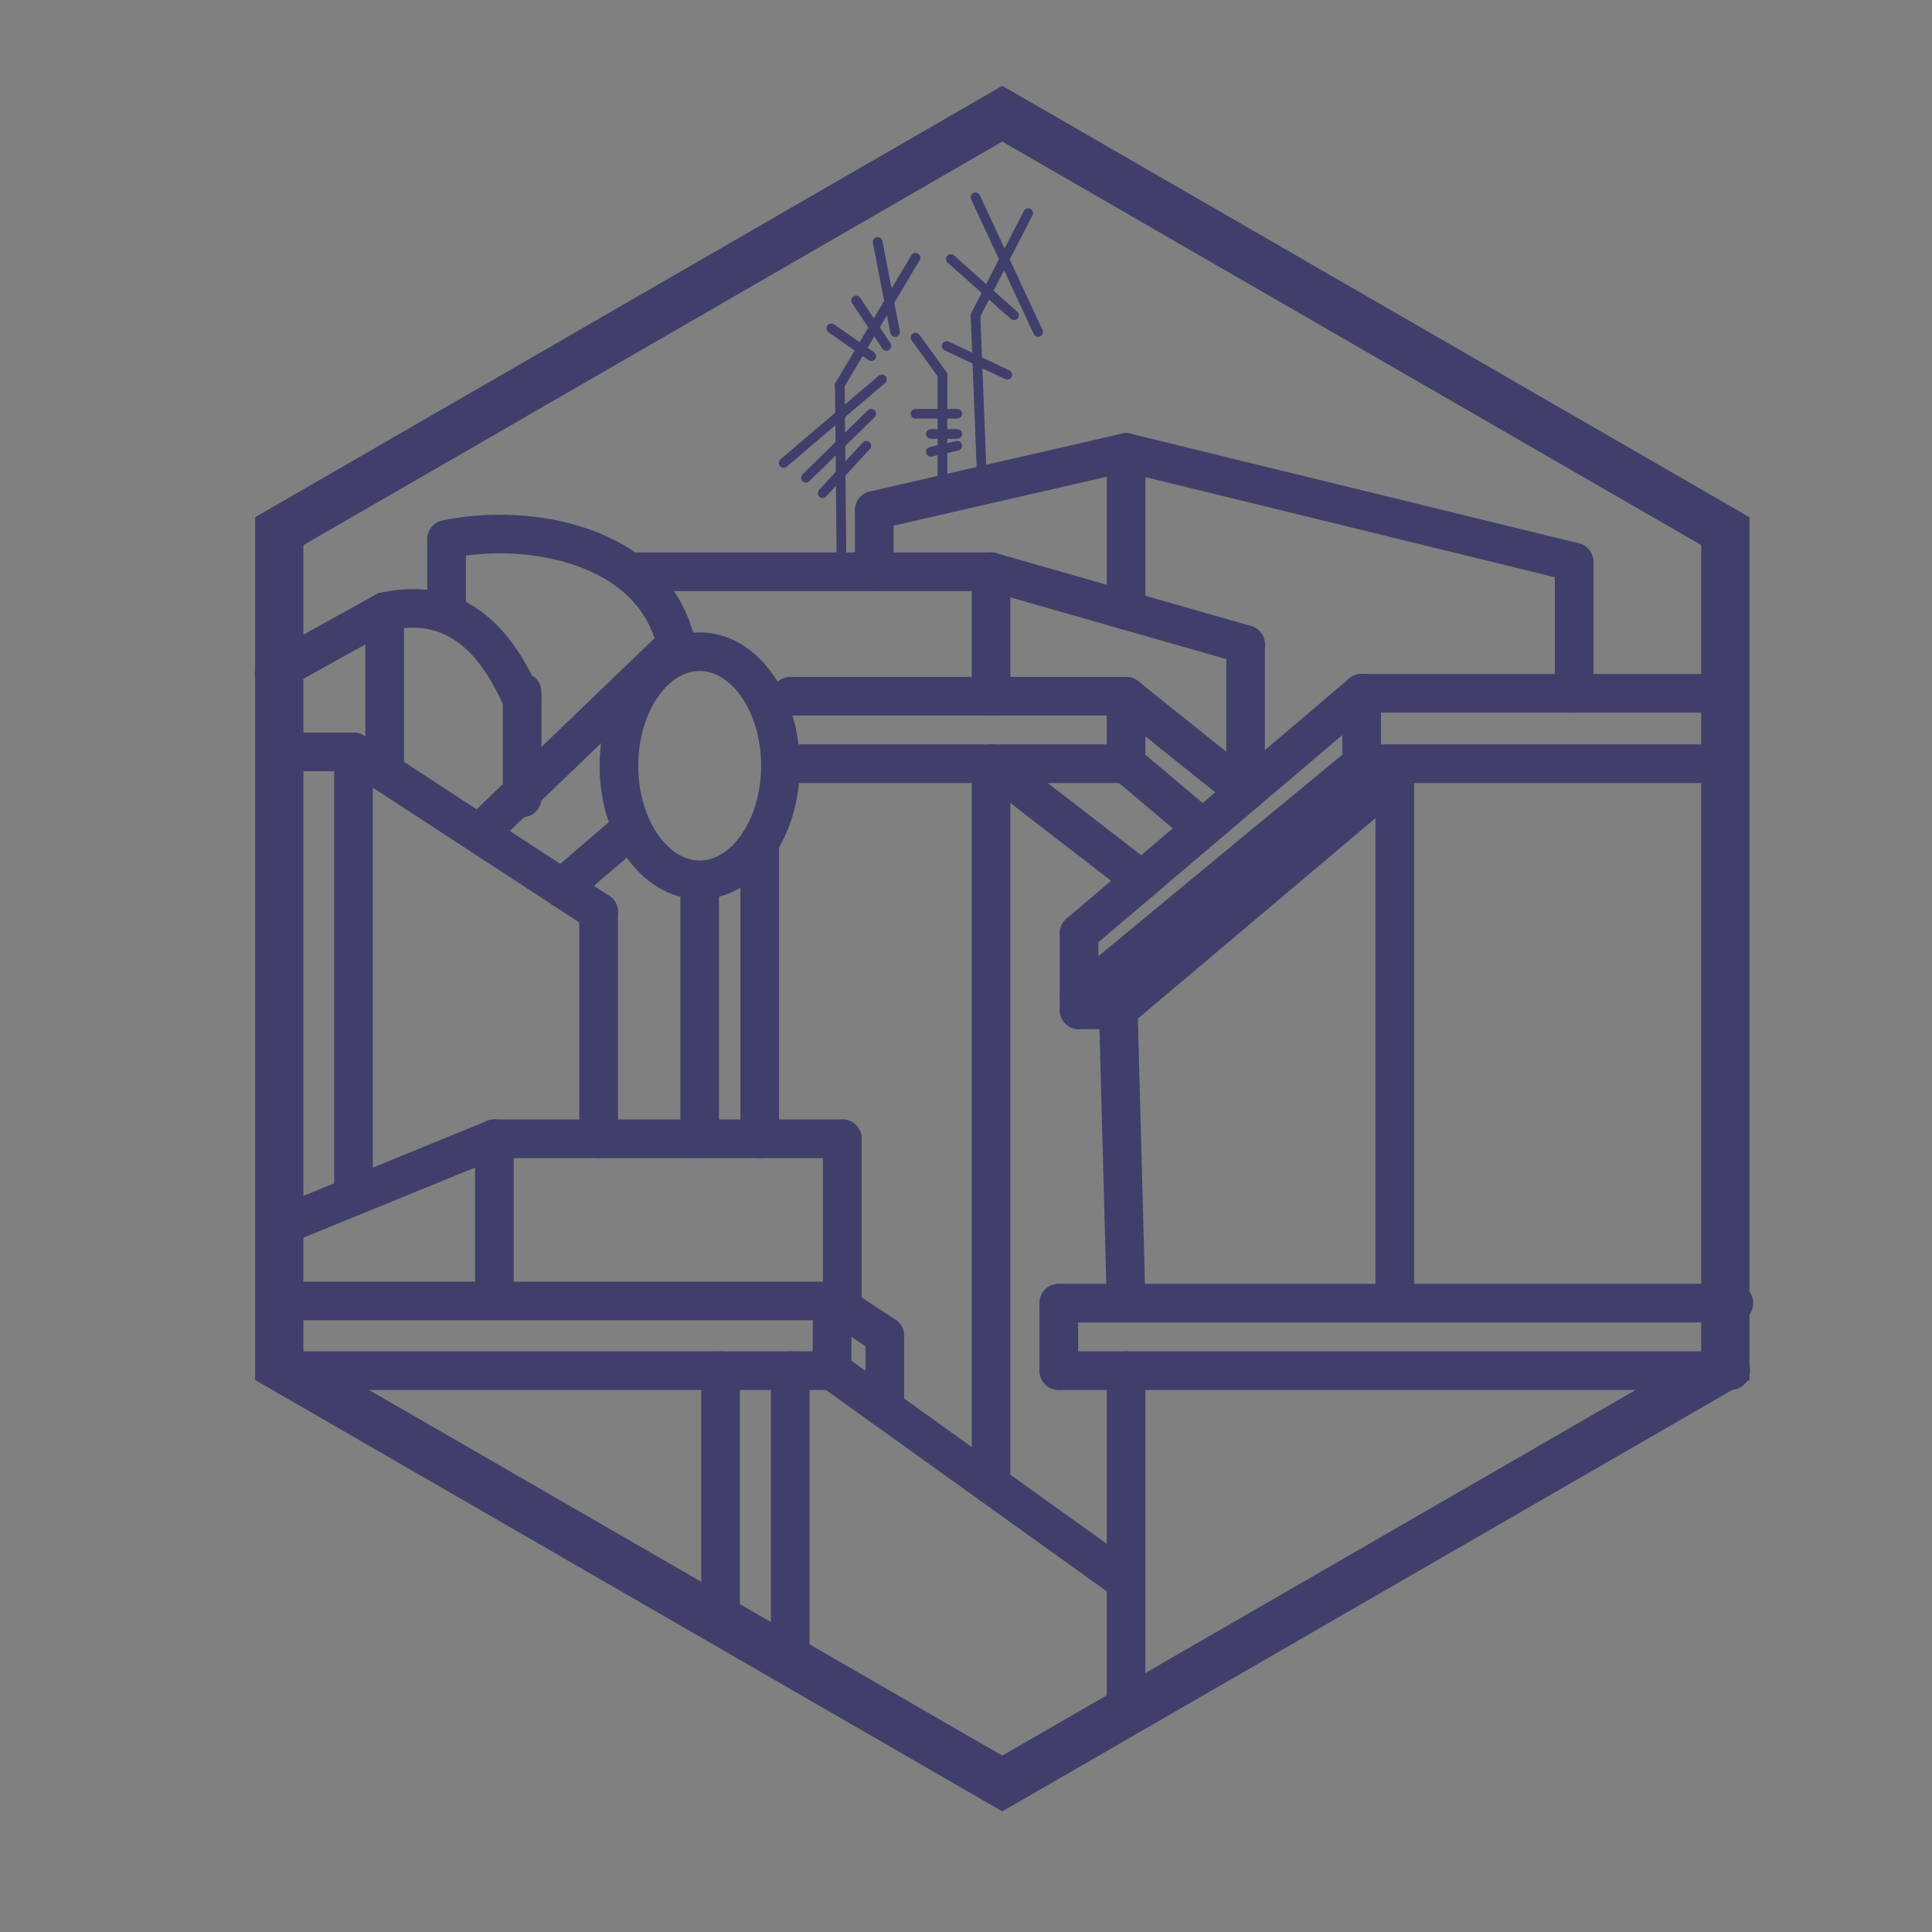 <?xml version="1.0" encoding="utf-8"?>
<!-- Generator: Adobe Illustrator 16.0.1, SVG Export Plug-In . SVG Version: 6.00 Build 0)  -->
<!DOCTYPE svg PUBLIC "-//W3C//DTD SVG 1.1//EN" "http://www.w3.org/Graphics/SVG/1.1/DTD/svg11.dtd">
<svg version="1.1" id="Layer_1" xmlns="http://www.w3.org/2000/svg" xmlns:xlink="http://www.w3.org/1999/xlink" x="0px" y="0px"
	 width="400px" height="400px" viewBox="0 0 400 400" enable-background="new 0 0 400 400" xml:space="preserve">
<rect x="0" y="0" width="400" height="400" fill="#808080" stroke="none"/>
<polygon fill="none" stroke="#403F6B" stroke-width="10" stroke-linecap="round" stroke-miterlimit="10" points="57.816,109.969 
	207.514,23.541 357.213,109.969 357.213,282.826 207.514,369.254 57.816,282.826 "/>
<path fill="none" stroke="#000000" stroke-width="10" stroke-miterlimit="10" d="M207.515,23.541"/>
<path fill="none" stroke="#000000" stroke-width="10" stroke-miterlimit="10" d="M207.515,196.397"/>
<line fill="none" stroke="#403F6B" stroke-width="8" stroke-linecap="round" stroke-miterlimit="10" x1="219.217" y1="269.802" x2="219.217" y2="283.78"/>
<line fill="none" stroke="#403F6B" stroke-width="8" stroke-linecap="round" stroke-miterlimit="10" x1="219.217" y1="283.78" x2="358.33" y2="283.78"/>
<line fill="none" stroke="#403F6B" stroke-width="8" stroke-linecap="round" stroke-miterlimit="10" x1="219.217" y1="269.802" x2="358.994" y2="269.802"/>
<line fill="none" stroke="#403F6B" stroke-width="8" stroke-linecap="round" stroke-miterlimit="10" x1="233.141" y1="283.78" x2="233.141" y2="354.4"/>
<line fill="none" stroke="#403F6B" stroke-width="8" stroke-linecap="round" stroke-miterlimit="10" x1="172.282" y1="269.354" x2="172.282" y2="283.78"/>
<line fill="none" stroke="#403F6B" stroke-width="8" stroke-linecap="round" stroke-miterlimit="10" x1="172.282" y1="283.78" x2="59.993" y2="283.78"/>
<line fill="none" stroke="#403F6B" stroke-width="8" stroke-linecap="round" stroke-miterlimit="10" x1="172.282" y1="269.354" x2="57.816" y2="269.354"/>
<line fill="none" stroke="#403F6B" stroke-width="8" stroke-linecap="round" stroke-miterlimit="10" x1="163.617" y1="283.78" x2="163.617" y2="343.695"/>
<line fill="none" stroke="#403F6B" stroke-width="8" stroke-linecap="round" stroke-miterlimit="10" x1="149.186" y1="283.78" x2="149.186" y2="335.578"/>
<line fill="none" stroke="#403F6B" stroke-width="8" stroke-linecap="round" stroke-miterlimit="10" x1="172.282" y1="283.78" x2="233.141" y2="327.419"/>
<line fill="none" stroke="#403F6B" stroke-width="8" stroke-linecap="round" stroke-miterlimit="10" x1="172.282" y1="269.354" x2="183.186" y2="276.567"/>
<line fill="none" stroke="#403F6B" stroke-width="8" stroke-linecap="round" stroke-miterlimit="10" x1="183.186" y1="276.567" x2="183.186" y2="291.599"/>
<line fill="none" stroke="#403F6B" stroke-width="8" stroke-linecap="round" stroke-miterlimit="10" x1="233.141" y1="144.147" x2="233.141" y2="158.125"/>
<line fill="none" stroke="#403F6B" stroke-width="8" stroke-linecap="round" stroke-miterlimit="10" x1="233.141" y1="144.147" x2="163.617" y2="144.147"/>
<line fill="none" stroke="#403F6B" stroke-width="8" stroke-linecap="round" stroke-miterlimit="10" x1="233.141" y1="158.125" x2="163.244" y2="158.125"/>
<line fill="none" stroke="#403F6B" stroke-width="8" stroke-linecap="round" stroke-miterlimit="10" x1="205.182" y1="118.377" x2="205.182" y2="144.147"/>
<line fill="none" stroke="#403F6B" stroke-width="8" stroke-linecap="round" stroke-miterlimit="10" x1="205.182" y1="118.377" x2="131.141" y2="118.377"/>
<line fill="none" stroke="#403F6B" stroke-width="8" stroke-linecap="round" stroke-miterlimit="10" x1="205.182" y1="118.377" x2="257.883" y2="133.442"/>
<line fill="none" stroke="#403F6B" stroke-width="8" stroke-linecap="round" stroke-miterlimit="10" x1="257.883" y1="133.442" x2="257.883" y2="163.951"/>
<line fill="none" stroke="#403F6B" stroke-width="8" stroke-linecap="round" stroke-miterlimit="10" x1="233.141" y1="144.147" x2="257.883" y2="163.951"/>
<line fill="none" stroke="#403F6B" stroke-width="8" stroke-linecap="round" stroke-miterlimit="10" x1="233.141" y1="158.125" x2="249.009" y2="171.489"/>
<line fill="none" stroke="#403F6B" stroke-width="8" stroke-linecap="round" stroke-miterlimit="10" x1="281.908" y1="143.54" x2="281.908" y2="158.125"/>
<line fill="none" stroke="#403F6B" stroke-width="8" stroke-linecap="round" stroke-miterlimit="10" x1="281.908" y1="143.54" x2="223.406" y2="193.24"/>
<line fill="none" stroke="#403F6B" stroke-width="8" stroke-linecap="round" stroke-miterlimit="10" x1="281.908" y1="143.54" x2="357.213" y2="143.54"/>
<line fill="none" stroke="#403F6B" stroke-width="8" stroke-linecap="round" stroke-miterlimit="10" x1="281.908" y1="158.125" x2="357.213" y2="158.125"/>
<line fill="none" stroke="#403F6B" stroke-width="8" stroke-linecap="round" stroke-miterlimit="10" x1="288.773" y1="158.125" x2="288.773" y2="269.354"/>
<line fill="none" stroke="#403F6B" stroke-width="8" stroke-linecap="round" stroke-miterlimit="10" x1="281.908" y1="158.125" x2="223.406" y2="206.446"/>
<line fill="none" stroke="#403F6B" stroke-width="8" stroke-linecap="round" stroke-miterlimit="10" x1="223.406" y1="209.08" x2="223.406" y2="193.24"/>
<line fill="none" stroke="#403F6B" stroke-width="8" stroke-linecap="round" stroke-miterlimit="10" x1="288.773" y1="160.776" x2="231.533" y2="209.08"/>
<line fill="none" stroke="#403F6B" stroke-width="8" stroke-linecap="round" stroke-miterlimit="10" x1="231.533" y1="209.08" x2="223.406" y2="209.08"/>
<line fill="none" stroke="#403F6B" stroke-width="8" stroke-linecap="round" stroke-miterlimit="10" x1="231.533" y1="209.08" x2="233.141" y2="269.354"/>
<line fill="none" stroke="#403F6B" stroke-width="8" stroke-linecap="round" stroke-miterlimit="10" x1="233.141" y1="93.683" x2="233.141" y2="126.369"/>
<line fill="none" stroke="#403F6B" stroke-width="8" stroke-linecap="round" stroke-miterlimit="10" x1="233.141" y1="93.683" x2="181.01" y2="105.651"/>
<line fill="none" stroke="#403F6B" stroke-width="8" stroke-linecap="round" stroke-miterlimit="10" x1="181.01" y1="105.651" x2="181.01" y2="118.377"/>
<line fill="none" stroke="#403F6B" stroke-width="8" stroke-linecap="round" stroke-miterlimit="10" x1="233.141" y1="93.683" x2="325.904" y2="116.367"/>
<line fill="none" stroke="#403F6B" stroke-width="8" stroke-linecap="round" stroke-miterlimit="10" x1="325.904" y1="116.367" x2="325.904" y2="143.54"/>
<line fill="none" stroke="#403F6B" stroke-width="8" stroke-linecap="round" stroke-miterlimit="10" x1="205.182" y1="158.125" x2="205.182" y2="307.371"/>
<line fill="none" stroke="#403F6B" stroke-width="8" stroke-linecap="round" stroke-miterlimit="10" x1="205.182" y1="158.125" x2="236.398" y2="182.203"/>
<line fill="none" stroke="#403F6B" stroke-width="8" stroke-linecap="round" stroke-miterlimit="10" x1="102.361" y1="235.772" x2="174.398" y2="235.772"/>
<line fill="none" stroke="#403F6B" stroke-width="8" stroke-linecap="round" stroke-miterlimit="10" x1="174.398" y1="235.772" x2="174.398" y2="268.672"/>
<line fill="none" stroke="#403F6B" stroke-width="8" stroke-linecap="round" stroke-miterlimit="10" x1="102.361" y1="235.772" x2="102.361" y2="268.039"/>
<line fill="none" stroke="#403F6B" stroke-width="8" stroke-linecap="round" stroke-miterlimit="10" x1="73.188" y1="155.684" x2="57.816" y2="155.684"/>
<line fill="none" stroke="#403F6B" stroke-width="8" stroke-linecap="round" stroke-miterlimit="10" x1="73.188" y1="155.684" x2="73.188" y2="247.689"/>
<line fill="none" stroke="#403F6B" stroke-width="8" stroke-linecap="round" stroke-miterlimit="10" x1="102.361" y1="235.772" x2="57.816" y2="253.968"/>
<line fill="none" stroke="#403F6B" stroke-width="8" stroke-linecap="round" stroke-miterlimit="10" x1="73.188" y1="155.684" x2="123.94" y2="188.822"/>
<line fill="none" stroke="#403F6B" stroke-width="8" stroke-linecap="round" stroke-miterlimit="10" x1="123.94" y1="188.822" x2="123.94" y2="235.772"/>
<ellipse fill="none" stroke="#403F6B" stroke-width="8" stroke-linecap="round" stroke-miterlimit="10" cx="144.862" cy="158.544" rx="16.721" ry="23.615"/>
<path fill="none" stroke="#403F6B" stroke-width="8" stroke-linecap="round" stroke-miterlimit="10" d="M92.459,111.68
	c16.226-3.521,42.923,0.586,47.616,22.002"/>
<path fill="none" stroke="#403F6B" stroke-width="8" stroke-linecap="round" stroke-miterlimit="10" d="M108.099,144.83
	c-4.107-9.094-11.735-22.002-28.457-18.188"/>
<line fill="none" stroke="#403F6B" stroke-width="8" stroke-linecap="round" stroke-miterlimit="10" x1="79.642" y1="126.641" x2="56.76" y2="139.312"/>
<path fill="none" stroke="#403F6B" stroke-width="8" stroke-linecap="round" stroke-miterlimit="10" d="M56.76,139.312"/>
<line fill="none" stroke="#403F6B" stroke-width="8" stroke-linecap="round" stroke-miterlimit="10" x1="79.642" y1="126.641" x2="79.642" y2="159.898"/>
<line fill="none" stroke="#403F6B" stroke-width="8" stroke-linecap="round" stroke-miterlimit="10" x1="92.459" y1="111.68" x2="92.459" y2="126.641"/>
<line fill="none" stroke="#403F6B" stroke-width="8" stroke-linecap="round" stroke-miterlimit="10" x1="138.38" y1="134.929" x2="99.557" y2="172.253"/>
<line fill="none" stroke="#403F6B" stroke-width="8" stroke-linecap="round" stroke-miterlimit="10" x1="108.099" y1="143.27" x2="108.099" y2="165.21"/>
<line fill="none" stroke="#403F6B" stroke-width="8" stroke-linecap="round" stroke-miterlimit="10" x1="157.292" y1="174.337" x2="157.292" y2="235.772"/>
<line fill="none" stroke="#403F6B" stroke-width="8" stroke-linecap="round" stroke-miterlimit="10" x1="144.862" y1="183.847" x2="144.862" y2="235.772"/>
<line fill="none" stroke="#403F6B" stroke-width="8" stroke-linecap="round" stroke-miterlimit="10" x1="129.807" y1="172.253" x2="116.32" y2="183.847"/>
<g>
	
		<line fill="none" stroke="#403F6B" stroke-width="2" stroke-linecap="round" stroke-miterlimit="10" x1="212.87" y1="44.126" x2="201.965" y2="65.279"/>
	
		<line fill="none" stroke="#403F6B" stroke-width="2" stroke-linecap="round" stroke-miterlimit="10" x1="201.965" y1="65.279" x2="203.202" y2="96.677"/>
	
		<line fill="none" stroke="#403F6B" stroke-width="2" stroke-linecap="round" stroke-miterlimit="10" x1="189.549" y1="69.894" x2="195.125" y2="77.585"/>
	
		<line fill="none" stroke="#403F6B" stroke-width="2" stroke-linecap="round" stroke-miterlimit="10" x1="195.125" y1="77.585" x2="195.125" y2="102.11"/>
	
		<line fill="none" stroke="#403F6B" stroke-width="2" stroke-linecap="round" stroke-miterlimit="10" x1="189.549" y1="53.356" x2="173.877" y2="79.694"/>
	
		<line fill="none" stroke="#403F6B" stroke-width="2" stroke-linecap="round" stroke-miterlimit="10" x1="173.877" y1="79.694" x2="174.24" y2="118.16"/>
	
		<line fill="none" stroke="#403F6B" stroke-width="2" stroke-linecap="round" stroke-miterlimit="10" x1="181.713" y1="50.087" x2="185.318" y2="68.74"/>
	
		<line fill="none" stroke="#403F6B" stroke-width="2" stroke-linecap="round" stroke-miterlimit="10" x1="177.242" y1="62.202" x2="183.516" y2="71.625"/>
	
		<line fill="none" stroke="#403F6B" stroke-width="2" stroke-linecap="round" stroke-miterlimit="10" x1="172.102" y1="67.971" x2="180.379" y2="73.74"/>
	
		<line fill="none" stroke="#403F6B" stroke-width="2" stroke-linecap="round" stroke-miterlimit="10" x1="182.58" y1="78.547" x2="162.244" y2="95.853"/>
	
		<line fill="none" stroke="#403F6B" stroke-width="2" stroke-linecap="round" stroke-miterlimit="10" x1="180.379" y1="85.662" x2="166.859" y2="98.927"/>
	
		<line fill="none" stroke="#403F6B" stroke-width="2" stroke-linecap="round" stroke-miterlimit="10" x1="179.357" y1="92.294" x2="170.32" y2="102.11"/>
	
		<line fill="none" stroke="#403F6B" stroke-width="2" stroke-linecap="round" stroke-miterlimit="10" x1="198.202" y1="85.662" x2="189.549" y2="85.662"/>
	
		<line fill="none" stroke="#403F6B" stroke-width="2" stroke-linecap="round" stroke-miterlimit="10" x1="198.202" y1="89.848" x2="192.723" y2="89.848"/>
	
		<line fill="none" stroke="#403F6B" stroke-width="2" stroke-linecap="round" stroke-miterlimit="10" x1="198.202" y1="92.294" x2="192.723" y2="93.546"/>
	
		<line fill="none" stroke="#403F6B" stroke-width="2" stroke-linecap="round" stroke-miterlimit="10" x1="201.965" y1="40.857" x2="214.932" y2="68.74"/>
	
		<line fill="none" stroke="#403F6B" stroke-width="2" stroke-linecap="round" stroke-miterlimit="10" x1="196.856" y1="53.632" x2="209.933" y2="65.279"/>
	
		<line fill="none" stroke="#403F6B" stroke-width="2" stroke-linecap="round" stroke-miterlimit="10" x1="195.992" y1="71.625" x2="208.543" y2="77.585"/>
</g>
<polygon fill="none" stroke="#FFFFFF" stroke-width="10" stroke-linecap="round" stroke-miterlimit="10" points="549.604,109.969 
	699.301,23.541 849,109.969 849,282.826 699.301,369.254 549.604,282.826 "/>
<path fill="none" stroke="#FFFFFF" stroke-width="10" stroke-miterlimit="10" d="M699.302,23.541"/>
<path fill="none" stroke="#FFFFFF" stroke-width="10" stroke-miterlimit="10" d="M699.302,196.397"/>
<line fill="none" stroke="#FFFFFF" stroke-width="8" stroke-linecap="round" stroke-miterlimit="10" x1="711.004" y1="269.802" x2="711.004" y2="283.78"/>
<line fill="none" stroke="#FFFFFF" stroke-width="8" stroke-linecap="round" stroke-miterlimit="10" x1="711.004" y1="283.78" x2="850.117" y2="283.78"/>
<line fill="none" stroke="#FFFFFF" stroke-width="8" stroke-linecap="round" stroke-miterlimit="10" x1="711.004" y1="269.802" x2="850.781" y2="269.802"/>
<line fill="none" stroke="#FFFFFF" stroke-width="8" stroke-linecap="round" stroke-miterlimit="10" x1="724.928" y1="283.78" x2="724.928" y2="354.4"/>
<line fill="none" stroke="#FFFFFF" stroke-width="8" stroke-linecap="round" stroke-miterlimit="10" x1="664.069" y1="269.354" x2="664.069" y2="283.78"/>
<line fill="none" stroke="#FFFFFF" stroke-width="8" stroke-linecap="round" stroke-miterlimit="10" x1="664.069" y1="283.78" x2="551.78" y2="283.78"/>
<line fill="none" stroke="#FFFFFF" stroke-width="8" stroke-linecap="round" stroke-miterlimit="10" x1="664.069" y1="269.354" x2="549.604" y2="269.354"/>
<line fill="none" stroke="#FFFFFF" stroke-width="8" stroke-linecap="round" stroke-miterlimit="10" x1="655.404" y1="283.78" x2="655.404" y2="343.695"/>
<line fill="none" stroke="#FFFFFF" stroke-width="8" stroke-linecap="round" stroke-miterlimit="10" x1="640.973" y1="283.78" x2="640.973" y2="335.578"/>
<line fill="none" stroke="#FFFFFF" stroke-width="8" stroke-linecap="round" stroke-miterlimit="10" x1="664.069" y1="283.78" x2="724.928" y2="327.419"/>
<line fill="none" stroke="#FFFFFF" stroke-width="8" stroke-linecap="round" stroke-miterlimit="10" x1="664.069" y1="269.354" x2="674.973" y2="276.567"/>
<line fill="none" stroke="#FFFFFF" stroke-width="8" stroke-linecap="round" stroke-miterlimit="10" x1="674.973" y1="276.567" x2="674.973" y2="291.599"/>
<line fill="none" stroke="#FFFFFF" stroke-width="8" stroke-linecap="round" stroke-miterlimit="10" x1="724.928" y1="144.147" x2="724.928" y2="158.125"/>
<line fill="none" stroke="#FFFFFF" stroke-width="8" stroke-linecap="round" stroke-miterlimit="10" x1="724.928" y1="144.147" x2="655.404" y2="144.147"/>
<line fill="none" stroke="#FFFFFF" stroke-width="8" stroke-linecap="round" stroke-miterlimit="10" x1="724.928" y1="158.125" x2="655.031" y2="158.125"/>
<line fill="none" stroke="#FFFFFF" stroke-width="8" stroke-linecap="round" stroke-miterlimit="10" x1="696.969" y1="118.377" x2="696.969" y2="144.147"/>
<line fill="none" stroke="#FFFFFF" stroke-width="8" stroke-linecap="round" stroke-miterlimit="10" x1="696.969" y1="118.377" x2="622.928" y2="118.377"/>
<line fill="none" stroke="#FFFFFF" stroke-width="8" stroke-linecap="round" stroke-miterlimit="10" x1="696.969" y1="118.377" x2="749.67" y2="133.442"/>
<line fill="none" stroke="#FFFFFF" stroke-width="8" stroke-linecap="round" stroke-miterlimit="10" x1="749.67" y1="133.442" x2="749.67" y2="163.951"/>
<line fill="none" stroke="#FFFFFF" stroke-width="8" stroke-linecap="round" stroke-miterlimit="10" x1="724.928" y1="144.147" x2="749.67" y2="163.951"/>
<line fill="none" stroke="#FFFFFF" stroke-width="8" stroke-linecap="round" stroke-miterlimit="10" x1="724.928" y1="158.125" x2="740.796" y2="171.489"/>
<line fill="none" stroke="#FFFFFF" stroke-width="8" stroke-linecap="round" stroke-miterlimit="10" x1="773.695" y1="143.54" x2="773.695" y2="158.125"/>
<line fill="none" stroke="#FFFFFF" stroke-width="8" stroke-linecap="round" stroke-miterlimit="10" x1="773.695" y1="143.54" x2="715.193" y2="193.24"/>
<line fill="none" stroke="#FFFFFF" stroke-width="8" stroke-linecap="round" stroke-miterlimit="10" x1="773.695" y1="143.54" x2="849" y2="143.54"/>
<line fill="none" stroke="#FFFFFF" stroke-width="8" stroke-linecap="round" stroke-miterlimit="10" x1="773.695" y1="158.125" x2="849" y2="158.125"/>
<line fill="none" stroke="#FFFFFF" stroke-width="8" stroke-linecap="round" stroke-miterlimit="10" x1="780.561" y1="158.125" x2="780.561" y2="269.354"/>
<line fill="none" stroke="#FFFFFF" stroke-width="8" stroke-linecap="round" stroke-miterlimit="10" x1="773.695" y1="158.125" x2="715.193" y2="206.446"/>
<line fill="none" stroke="#FFFFFF" stroke-width="8" stroke-linecap="round" stroke-miterlimit="10" x1="715.193" y1="209.08" x2="715.193" y2="193.24"/>
<line fill="none" stroke="#FFFFFF" stroke-width="8" stroke-linecap="round" stroke-miterlimit="10" x1="780.561" y1="160.776" x2="723.32" y2="209.08"/>
<line fill="none" stroke="#FFFFFF" stroke-width="8" stroke-linecap="round" stroke-miterlimit="10" x1="723.32" y1="209.08" x2="715.193" y2="209.08"/>
<line fill="none" stroke="#FFFFFF" stroke-width="8" stroke-linecap="round" stroke-miterlimit="10" x1="723.32" y1="209.08" x2="724.928" y2="269.354"/>
<line fill="none" stroke="#FFFFFF" stroke-width="8" stroke-linecap="round" stroke-miterlimit="10" x1="724.928" y1="93.683" x2="724.928" y2="126.369"/>
<line fill="none" stroke="#FFFFFF" stroke-width="8" stroke-linecap="round" stroke-miterlimit="10" x1="724.928" y1="93.683" x2="672.797" y2="105.651"/>
<line fill="none" stroke="#FFFFFF" stroke-width="8" stroke-linecap="round" stroke-miterlimit="10" x1="672.797" y1="105.651" x2="672.797" y2="118.377"/>
<line fill="none" stroke="#FFFFFF" stroke-width="8" stroke-linecap="round" stroke-miterlimit="10" x1="724.928" y1="93.683" x2="817.691" y2="116.367"/>
<line fill="none" stroke="#FFFFFF" stroke-width="8" stroke-linecap="round" stroke-miterlimit="10" x1="817.691" y1="116.367" x2="817.691" y2="143.54"/>
<line fill="none" stroke="#FFFFFF" stroke-width="8" stroke-linecap="round" stroke-miterlimit="10" x1="696.969" y1="158.125" x2="696.969" y2="307.371"/>
<line fill="none" stroke="#FFFFFF" stroke-width="8" stroke-linecap="round" stroke-miterlimit="10" x1="696.969" y1="158.125" x2="728.186" y2="182.203"/>
<line fill="none" stroke="#FFFFFF" stroke-width="8" stroke-linecap="round" stroke-miterlimit="10" x1="594.148" y1="235.772" x2="666.186" y2="235.772"/>
<line fill="none" stroke="#FFFFFF" stroke-width="8" stroke-linecap="round" stroke-miterlimit="10" x1="666.186" y1="235.772" x2="666.186" y2="268.672"/>
<line fill="none" stroke="#FFFFFF" stroke-width="8" stroke-linecap="round" stroke-miterlimit="10" x1="594.148" y1="235.772" x2="594.148" y2="268.039"/>
<line fill="none" stroke="#FFFFFF" stroke-width="8" stroke-linecap="round" stroke-miterlimit="10" x1="564.975" y1="155.684" x2="549.604" y2="155.684"/>
<line fill="none" stroke="#FFFFFF" stroke-width="8" stroke-linecap="round" stroke-miterlimit="10" x1="564.975" y1="155.684" x2="564.975" y2="247.689"/>
<line fill="none" stroke="#FFFFFF" stroke-width="8" stroke-linecap="round" stroke-miterlimit="10" x1="594.148" y1="235.772" x2="549.604" y2="253.968"/>
<line fill="none" stroke="#FFFFFF" stroke-width="8" stroke-linecap="round" stroke-miterlimit="10" x1="564.975" y1="155.684" x2="615.727" y2="188.822"/>
<line fill="none" stroke="#FFFFFF" stroke-width="8" stroke-linecap="round" stroke-miterlimit="10" x1="615.727" y1="188.822" x2="615.727" y2="235.772"/>
<ellipse fill="none" stroke="#FFFFFF" stroke-width="8" stroke-linecap="round" stroke-miterlimit="10" cx="636.648" cy="158.544" rx="16.721" ry="23.615"/>
<path fill="none" stroke="#FFFFFF" stroke-width="8" stroke-linecap="round" stroke-miterlimit="10" d="M584.246,111.68
	c16.227-3.521,42.924,0.586,47.616,22.002"/>
<path fill="none" stroke="#FFFFFF" stroke-width="8" stroke-linecap="round" stroke-miterlimit="10" d="M599.886,144.83
	c-4.107-9.094-11.735-22.002-28.457-18.188"/>
<line fill="none" stroke="#FFFFFF" stroke-width="8" stroke-linecap="round" stroke-miterlimit="10" x1="571.429" y1="126.641" x2="548.547" y2="139.312"/>
<path fill="none" stroke="#FFFFFF" stroke-width="8" stroke-linecap="round" stroke-miterlimit="10" d="M548.547,139.312"/>
<line fill="none" stroke="#FFFFFF" stroke-width="8" stroke-linecap="round" stroke-miterlimit="10" x1="571.429" y1="126.641" x2="571.429" y2="159.898"/>
<line fill="none" stroke="#FFFFFF" stroke-width="8" stroke-linecap="round" stroke-miterlimit="10" x1="584.246" y1="111.68" x2="584.246" y2="126.641"/>
<line fill="none" stroke="#FFFFFF" stroke-width="8" stroke-linecap="round" stroke-miterlimit="10" x1="630.167" y1="134.929" x2="591.344" y2="172.253"/>
<line fill="none" stroke="#FFFFFF" stroke-width="8" stroke-linecap="round" stroke-miterlimit="10" x1="599.886" y1="143.27" x2="599.886" y2="165.21"/>
<line fill="none" stroke="#FFFFFF" stroke-width="8" stroke-linecap="round" stroke-miterlimit="10" x1="649.079" y1="174.337" x2="649.079" y2="235.772"/>
<line fill="none" stroke="#FFFFFF" stroke-width="8" stroke-linecap="round" stroke-miterlimit="10" x1="636.648" y1="183.847" x2="636.648" y2="235.772"/>
<line fill="none" stroke="#FFFFFF" stroke-width="8" stroke-linecap="round" stroke-miterlimit="10" x1="621.594" y1="172.253" x2="608.107" y2="183.847"/>
<g>
	
		<line fill="none" stroke="#FFFFFF" stroke-width="2" stroke-linecap="round" stroke-miterlimit="10" x1="704.657" y1="44.126" x2="693.752" y2="65.279"/>
	
		<line fill="none" stroke="#FFFFFF" stroke-width="2" stroke-linecap="round" stroke-miterlimit="10" x1="693.752" y1="65.279" x2="694.989" y2="96.677"/>
	
		<line fill="none" stroke="#FFFFFF" stroke-width="2" stroke-linecap="round" stroke-miterlimit="10" x1="681.336" y1="69.894" x2="686.912" y2="77.585"/>
	
		<line fill="none" stroke="#FFFFFF" stroke-width="2" stroke-linecap="round" stroke-miterlimit="10" x1="686.912" y1="77.585" x2="686.912" y2="102.11"/>
	
		<line fill="none" stroke="#FFFFFF" stroke-width="2" stroke-linecap="round" stroke-miterlimit="10" x1="681.336" y1="53.356" x2="665.664" y2="79.694"/>
	
		<line fill="none" stroke="#FFFFFF" stroke-width="2" stroke-linecap="round" stroke-miterlimit="10" x1="665.664" y1="79.694" x2="666.027" y2="118.16"/>
	
		<line fill="none" stroke="#FFFFFF" stroke-width="2" stroke-linecap="round" stroke-miterlimit="10" x1="673.5" y1="50.087" x2="677.105" y2="68.74"/>
	
		<line fill="none" stroke="#FFFFFF" stroke-width="2" stroke-linecap="round" stroke-miterlimit="10" x1="669.029" y1="62.202" x2="675.303" y2="71.625"/>
	
		<line fill="none" stroke="#FFFFFF" stroke-width="2" stroke-linecap="round" stroke-miterlimit="10" x1="663.889" y1="67.971" x2="672.166" y2="73.74"/>
	
		<line fill="none" stroke="#FFFFFF" stroke-width="2" stroke-linecap="round" stroke-miterlimit="10" x1="674.367" y1="78.547" x2="654.031" y2="95.853"/>
	
		<line fill="none" stroke="#FFFFFF" stroke-width="2" stroke-linecap="round" stroke-miterlimit="10" x1="672.166" y1="85.662" x2="658.646" y2="98.927"/>
	
		<line fill="none" stroke="#FFFFFF" stroke-width="2" stroke-linecap="round" stroke-miterlimit="10" x1="671.145" y1="92.294" x2="662.107" y2="102.11"/>
	
		<line fill="none" stroke="#FFFFFF" stroke-width="2" stroke-linecap="round" stroke-miterlimit="10" x1="689.989" y1="85.662" x2="681.336" y2="85.662"/>
	
		<line fill="none" stroke="#FFFFFF" stroke-width="2" stroke-linecap="round" stroke-miterlimit="10" x1="689.989" y1="89.848" x2="684.51" y2="89.848"/>
	
		<line fill="none" stroke="#FFFFFF" stroke-width="2" stroke-linecap="round" stroke-miterlimit="10" x1="689.989" y1="92.294" x2="684.51" y2="93.546"/>
	
		<line fill="none" stroke="#FFFFFF" stroke-width="2" stroke-linecap="round" stroke-miterlimit="10" x1="693.752" y1="40.857" x2="706.719" y2="68.74"/>
	
		<line fill="none" stroke="#FFFFFF" stroke-width="2" stroke-linecap="round" stroke-miterlimit="10" x1="688.644" y1="53.632" x2="701.72" y2="65.279"/>
	
		<line fill="none" stroke="#FFFFFF" stroke-width="2" stroke-linecap="round" stroke-miterlimit="10" x1="687.779" y1="71.625" x2="700.33" y2="77.585"/>
</g>
</svg>
